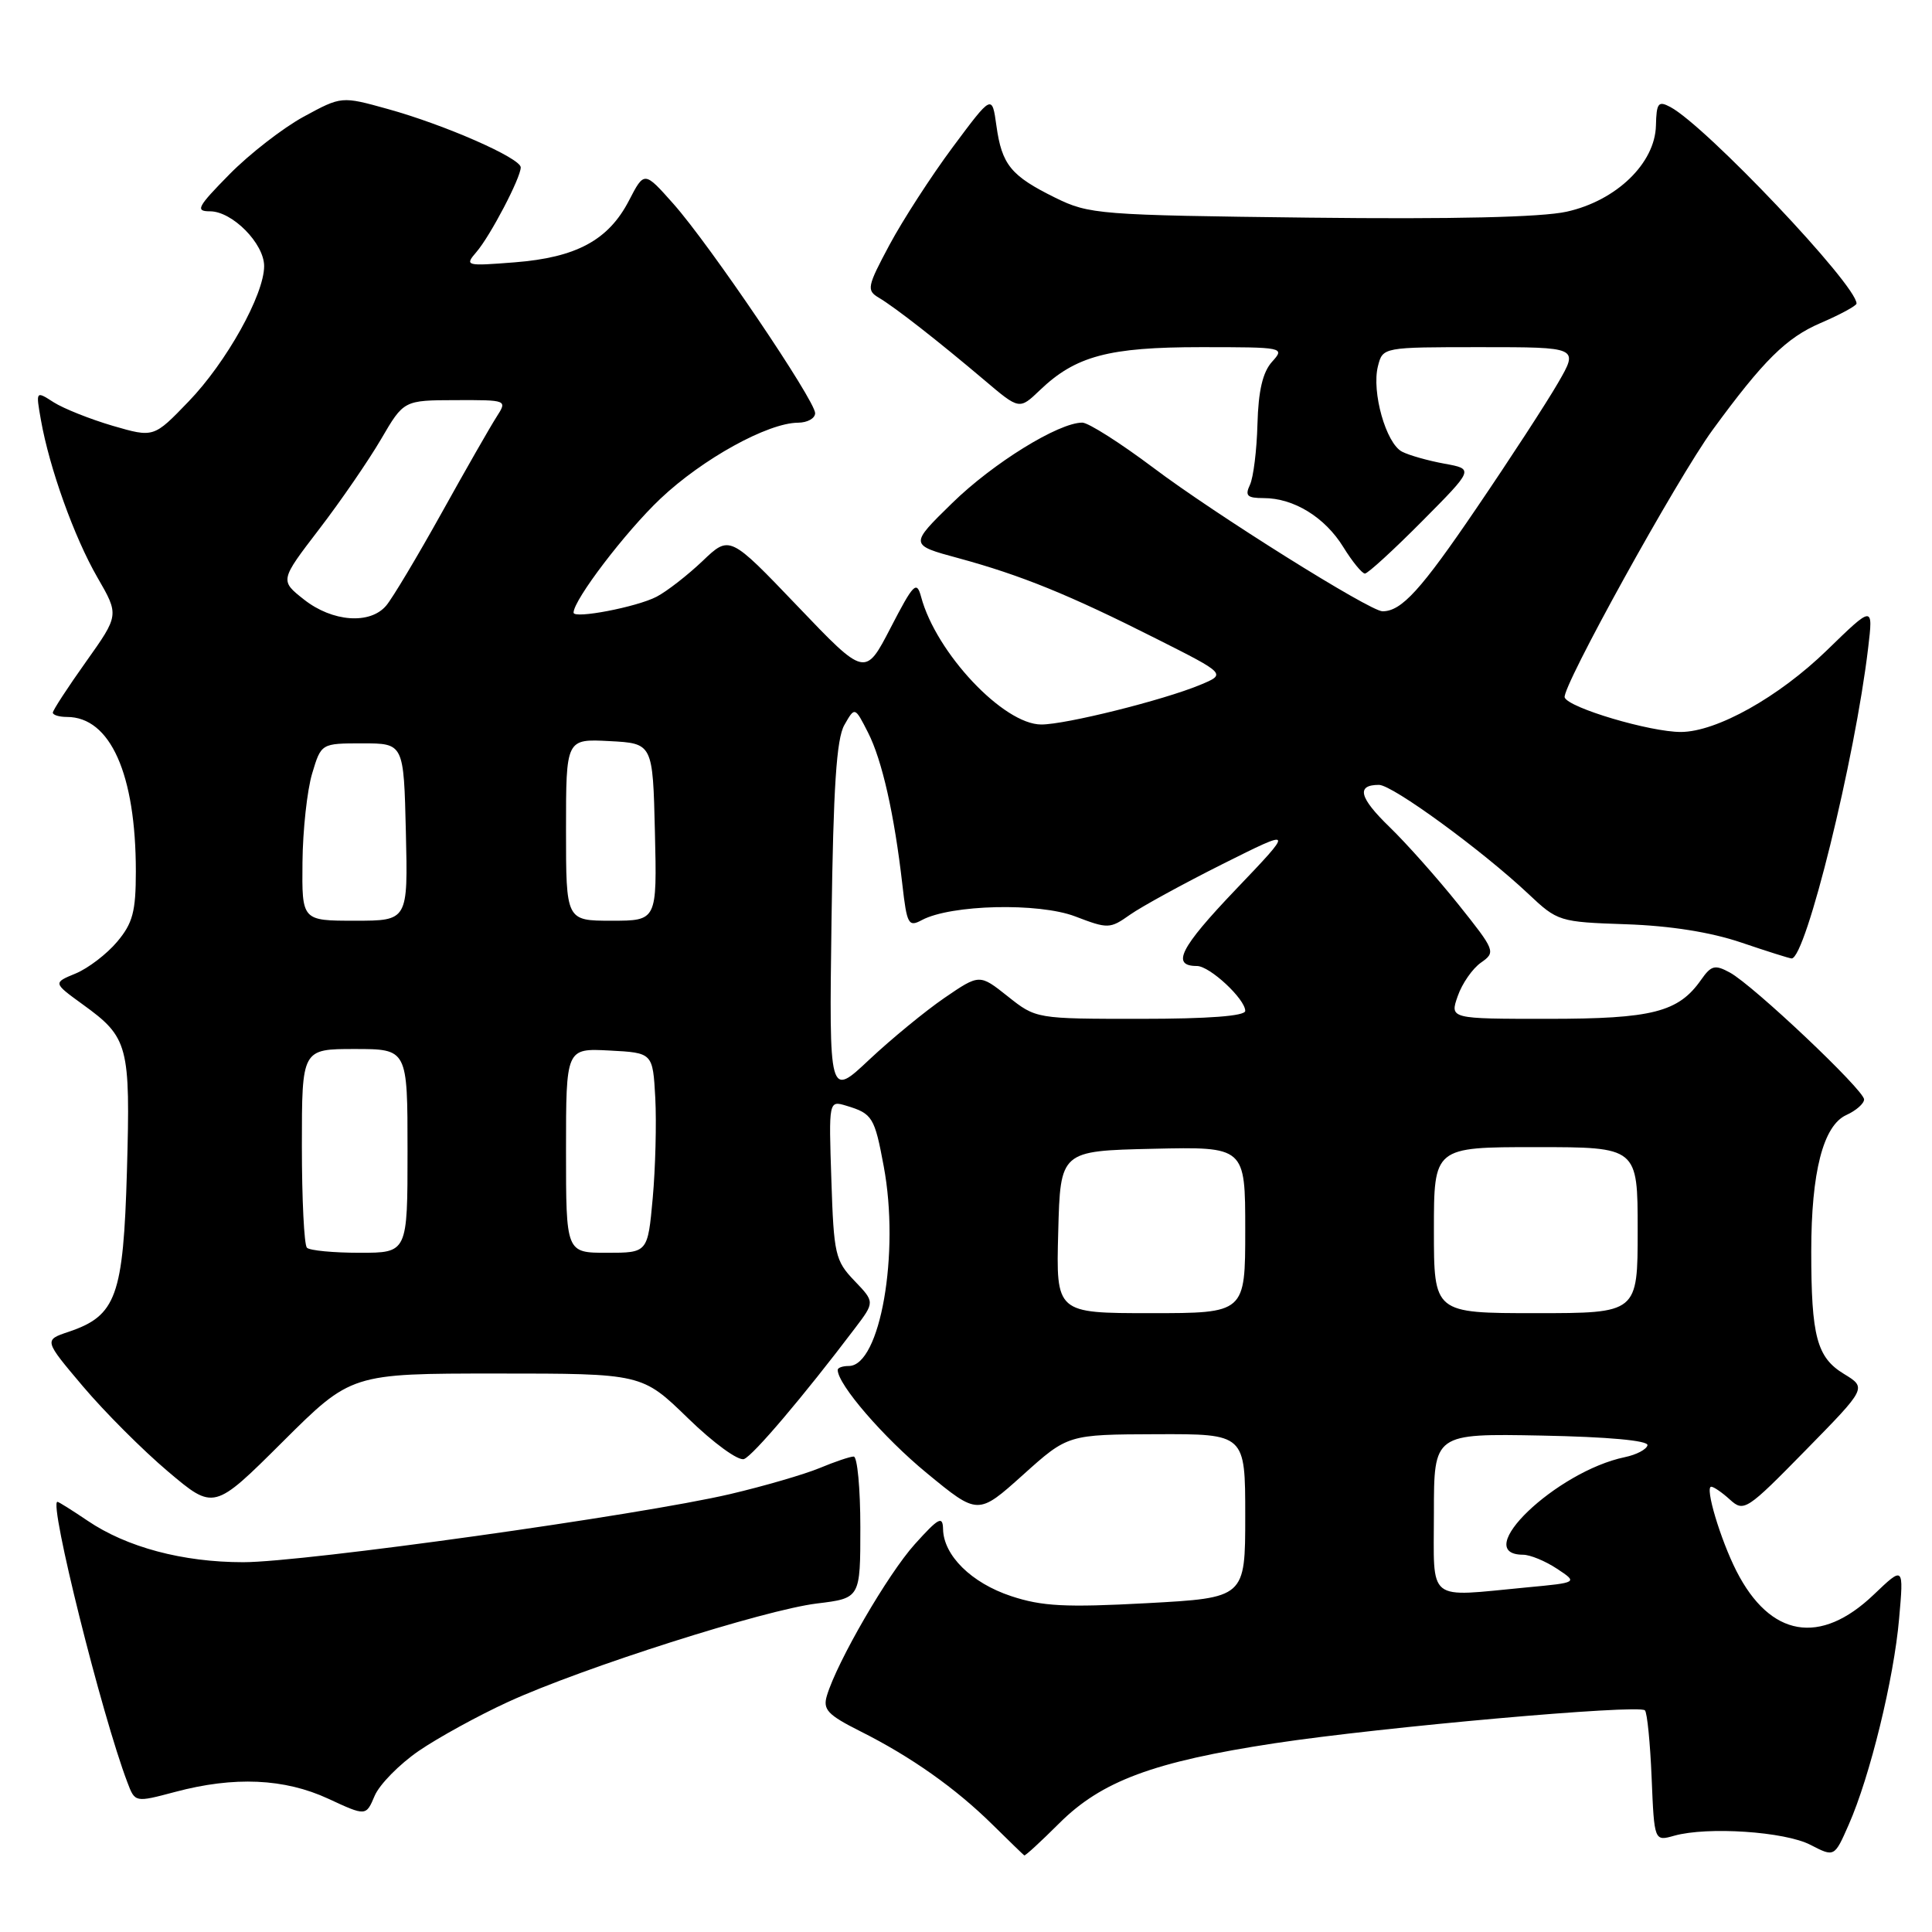 <?xml version="1.0" encoding="UTF-8" standalone="no"?>
<!DOCTYPE svg PUBLIC "-//W3C//DTD SVG 1.1//EN" "http://www.w3.org/Graphics/SVG/1.1/DTD/svg11.dtd" >
<svg xmlns="http://www.w3.org/2000/svg" xmlns:xlink="http://www.w3.org/1999/xlink" version="1.1" viewBox="0 0 256 256">
 <g >
 <path fill="currentColor"
d=" M 140.32 241.63 C 145.94 236.00 152.86 233.43 168.91 230.99 C 183.10 228.84 217.14 225.81 217.96 226.63 C 218.26 226.92 218.66 230.95 218.85 235.58 C 219.20 243.99 219.20 243.99 221.85 243.24 C 226.26 242.01 236.50 242.69 239.89 244.45 C 243.07 246.09 243.07 246.09 244.96 241.79 C 247.78 235.41 250.95 222.44 251.64 214.50 C 252.26 207.50 252.26 207.50 248.30 211.28 C 241.19 218.09 234.56 216.95 230.08 208.16 C 227.96 203.97 225.87 197.00 226.75 197.00 C 227.08 197.00 228.20 197.77 229.24 198.72 C 231.07 200.38 231.46 200.12 239.25 192.17 C 247.36 183.90 247.36 183.90 244.33 182.05 C 240.74 179.87 240.00 177.08 240.00 165.82 C 240.00 155.31 241.58 149.15 244.64 147.75 C 245.94 147.16 247.00 146.23 247.00 145.68 C 247.00 144.44 232.31 130.55 229.22 128.87 C 227.24 127.79 226.75 127.91 225.41 129.82 C 222.40 134.12 218.96 135.00 205.10 135.00 C 192.10 135.00 192.10 135.00 193.16 131.98 C 193.73 130.33 195.12 128.33 196.24 127.55 C 198.22 126.16 198.14 125.97 193.22 119.81 C 190.44 116.34 186.35 111.74 184.13 109.59 C 180.10 105.69 179.67 104.00 182.72 104.00 C 184.51 104.00 196.39 112.68 202.50 118.43 C 206.39 122.10 206.60 122.17 215.48 122.47 C 221.32 122.67 226.69 123.52 230.72 124.89 C 234.14 126.05 237.14 127.00 237.40 127.00 C 239.28 127.00 245.80 100.57 247.54 85.85 C 248.21 80.20 248.21 80.20 242.08 86.16 C 235.70 92.36 227.47 96.97 222.73 96.99 C 218.66 97.00 207.86 93.80 207.33 92.42 C 206.86 91.20 222.24 63.39 226.92 56.98 C 233.66 47.76 236.69 44.76 241.22 42.81 C 243.85 41.68 246.00 40.51 246.00 40.22 C 246.00 37.75 226.05 16.70 221.33 14.18 C 219.73 13.33 219.49 13.63 219.42 16.63 C 219.31 21.63 214.16 26.60 207.59 28.05 C 204.26 28.79 192.48 29.06 173.50 28.84 C 145.61 28.51 144.32 28.41 139.83 26.20 C 133.95 23.30 132.75 21.84 132.03 16.66 C 131.45 12.50 131.45 12.50 126.24 19.50 C 123.38 23.35 119.61 29.18 117.86 32.45 C 114.90 37.98 114.80 38.47 116.45 39.45 C 118.61 40.73 124.29 45.17 130.47 50.40 C 135.07 54.30 135.07 54.30 137.79 51.70 C 142.52 47.17 146.90 46.00 159.12 46.00 C 170.14 46.00 170.28 46.03 168.55 47.94 C 167.32 49.31 166.74 51.76 166.62 56.19 C 166.53 59.66 166.08 63.29 165.62 64.25 C 164.94 65.69 165.26 66.00 167.44 66.00 C 171.43 66.00 175.55 68.53 177.99 72.48 C 179.18 74.41 180.48 76.00 180.86 76.00 C 181.24 76.00 184.65 72.88 188.43 69.07 C 195.30 62.15 195.30 62.15 191.40 61.44 C 189.26 61.05 186.73 60.34 185.78 59.85 C 183.65 58.75 181.73 51.94 182.58 48.54 C 183.22 46.00 183.22 46.00 196.20 46.00 C 209.19 46.00 209.19 46.00 206.44 50.75 C 204.93 53.36 200.08 60.82 195.66 67.31 C 188.27 78.19 185.71 81.00 183.19 81.00 C 181.53 81.00 160.98 68.13 152.81 61.97 C 148.44 58.69 144.21 56.00 143.41 56.00 C 140.26 56.00 131.58 61.37 126.17 66.66 C 120.50 72.20 120.50 72.20 127.00 73.96 C 135.33 76.23 141.66 78.80 153.21 84.63 C 162.50 89.31 162.50 89.31 159.00 90.76 C 154.10 92.79 141.22 96.00 137.98 96.00 C 132.97 96.00 124.03 86.51 122.05 79.08 C 121.46 76.90 121.05 77.32 118.02 83.17 C 114.64 89.70 114.64 89.70 105.66 80.30 C 96.68 70.91 96.68 70.91 93.09 74.34 C 91.11 76.22 88.38 78.35 87.00 79.07 C 84.37 80.44 76.00 82.04 76.00 81.18 C 76.00 79.49 82.89 70.45 87.51 66.08 C 93.09 60.80 101.74 56.03 105.75 56.01 C 106.99 56.00 108.00 55.44 108.01 54.75 C 108.01 53.07 94.07 32.46 89.24 27.02 C 85.37 22.66 85.37 22.66 83.34 26.58 C 80.62 31.83 76.36 34.12 68.20 34.76 C 61.70 35.27 61.55 35.23 63.13 33.39 C 64.97 31.26 69.00 23.56 69.00 22.18 C 69.00 20.95 58.90 16.52 51.37 14.44 C 45.25 12.74 45.25 12.74 40.24 15.46 C 37.49 16.96 33.07 20.39 30.41 23.09 C 26.14 27.43 25.84 28.00 27.83 28.00 C 30.78 28.00 35.00 32.27 35.00 35.26 C 35.00 39.04 30.00 48.01 24.99 53.20 C 20.37 58.00 20.37 58.00 14.93 56.42 C 11.94 55.54 8.43 54.14 7.12 53.31 C 4.74 51.78 4.74 51.78 5.42 55.64 C 6.54 62.00 9.83 71.18 12.90 76.50 C 15.79 81.50 15.79 81.50 11.40 87.68 C 8.98 91.08 7.00 94.12 7.00 94.43 C 7.00 94.74 7.84 95.00 8.87 95.00 C 14.62 95.00 18.00 102.57 18.00 115.47 C 18.00 120.80 17.59 122.33 15.52 124.79 C 14.16 126.41 11.69 128.30 10.03 128.99 C 7.02 130.23 7.02 130.23 10.96 133.09 C 17.02 137.47 17.29 138.50 16.82 155.15 C 16.34 171.77 15.41 174.34 9.10 176.47 C 5.81 177.57 5.81 177.57 10.99 183.70 C 13.84 187.07 18.91 192.15 22.26 194.98 C 28.34 200.12 28.34 200.12 37.44 191.06 C 46.54 182.00 46.54 182.00 65.81 182.00 C 85.07 182.00 85.07 182.00 91.16 187.92 C 94.56 191.23 97.84 193.61 98.59 193.33 C 99.80 192.86 106.46 185.02 113.28 176.01 C 115.92 172.53 115.92 172.53 113.21 169.70 C 110.67 167.05 110.48 166.21 110.16 156.34 C 109.81 145.81 109.81 145.81 112.16 146.52 C 115.60 147.56 115.89 148.03 117.10 154.55 C 119.25 166.04 116.63 181.00 112.47 181.00 C 111.66 181.00 111.00 181.23 111.00 181.52 C 111.00 183.45 117.07 190.48 122.80 195.19 C 129.59 200.78 129.59 200.78 135.55 195.43 C 141.50 190.08 141.50 190.08 153.25 190.04 C 165.00 190.00 165.00 190.00 165.00 200.86 C 165.00 211.72 165.00 211.72 151.96 212.43 C 141.17 213.01 138.07 212.85 133.97 211.49 C 128.72 209.75 125.03 206.11 124.96 202.62 C 124.92 200.81 124.38 201.10 121.21 204.62 C 117.64 208.59 110.92 220.17 109.57 224.68 C 109.01 226.53 109.66 227.22 113.99 229.40 C 120.73 232.78 126.61 236.94 131.50 241.76 C 133.70 243.93 135.60 245.77 135.72 245.85 C 135.85 245.93 137.91 244.03 140.32 241.63 Z  M 55.48 232.01 C 58.05 230.25 63.38 227.32 67.33 225.51 C 77.19 220.99 101.27 213.32 108.25 212.47 C 114.00 211.77 114.00 211.77 114.00 202.38 C 114.00 197.22 113.60 193.00 113.12 193.00 C 112.64 193.00 110.60 193.69 108.59 194.53 C 106.58 195.36 101.24 196.92 96.72 197.98 C 84.80 200.77 40.27 207.00 32.23 207.00 C 24.21 207.00 16.79 205.02 11.60 201.50 C 9.57 200.13 7.78 199.00 7.61 199.00 C 6.44 199.00 13.48 227.25 16.88 236.17 C 17.89 238.85 17.89 238.85 23.20 237.44 C 31.03 235.35 37.69 235.65 43.50 238.34 C 48.50 240.66 48.50 240.66 49.65 237.94 C 50.29 236.45 52.91 233.78 55.48 232.01 Z  M 190.00 200.47 C 190.00 189.95 190.00 189.95 204.25 190.22 C 213.07 190.39 218.42 190.88 218.30 191.50 C 218.19 192.05 216.84 192.76 215.30 193.08 C 206.21 194.97 194.72 205.98 201.81 206.01 C 202.74 206.01 204.76 206.84 206.30 207.86 C 209.09 209.70 209.09 209.70 202.30 210.34 C 188.87 211.61 190.00 212.52 190.00 200.47 Z  M 140.22 163.25 C 140.50 152.50 140.50 152.50 152.75 152.22 C 165.00 151.94 165.00 151.94 165.00 162.97 C 165.00 174.00 165.00 174.00 152.47 174.00 C 139.93 174.00 139.93 174.00 140.22 163.25 Z  M 190.00 163.00 C 190.00 152.00 190.00 152.00 203.50 152.00 C 217.00 152.00 217.00 152.00 217.00 163.00 C 217.00 174.00 217.00 174.00 203.50 174.00 C 190.00 174.00 190.00 174.00 190.00 163.00 Z  M 40.67 165.33 C 40.30 164.97 40.00 158.89 40.00 151.83 C 40.00 139.00 40.00 139.00 47.00 139.00 C 54.00 139.00 54.00 139.00 54.00 152.50 C 54.00 166.00 54.00 166.00 47.67 166.00 C 44.18 166.00 41.03 165.70 40.67 165.33 Z  M 75.00 152.45 C 75.00 138.90 75.00 138.90 80.75 139.20 C 86.50 139.50 86.50 139.50 86.83 145.50 C 87.00 148.80 86.85 154.76 86.49 158.75 C 85.83 166.00 85.83 166.00 80.41 166.00 C 75.00 166.00 75.00 166.00 75.00 152.45 Z  M 110.18 121.96 C 110.42 104.30 110.84 97.90 111.88 96.07 C 113.27 93.63 113.27 93.63 115.02 97.07 C 116.88 100.72 118.50 107.88 119.57 117.23 C 120.17 122.50 120.38 122.87 122.16 121.91 C 126.01 119.86 137.62 119.58 142.47 121.43 C 146.81 123.09 147.07 123.09 149.74 121.20 C 151.26 120.13 156.78 117.11 162.00 114.49 C 171.50 109.74 171.50 109.74 163.71 117.90 C 156.36 125.60 155.15 128.00 158.60 128.00 C 160.30 128.00 165.00 132.38 165.00 133.95 C 165.00 134.63 160.11 135.00 151.14 135.00 C 137.28 135.00 137.28 135.00 133.53 132.02 C 129.79 129.05 129.79 129.05 125.14 132.23 C 122.59 133.98 118.11 137.66 115.18 140.41 C 109.86 145.42 109.86 145.42 110.18 121.96 Z  M 40.08 114.25 C 40.12 109.99 40.70 104.70 41.36 102.50 C 42.56 98.50 42.56 98.50 48.03 98.50 C 53.50 98.50 53.50 98.50 53.78 110.25 C 54.06 122.00 54.06 122.00 47.03 122.00 C 40.00 122.00 40.00 122.00 40.08 114.25 Z  M 75.00 109.95 C 75.00 97.90 75.00 97.90 80.75 98.20 C 86.50 98.50 86.50 98.50 86.78 110.25 C 87.06 122.00 87.06 122.00 81.03 122.00 C 75.00 122.00 75.00 122.00 75.00 109.95 Z  M 40.29 79.45 C 37.08 76.92 37.08 76.92 42.29 70.12 C 45.16 66.38 48.85 61.00 50.50 58.18 C 53.50 53.04 53.50 53.04 60.37 53.02 C 67.23 53.00 67.23 53.00 65.79 55.25 C 64.99 56.49 61.71 62.22 58.50 68.00 C 55.28 73.78 51.99 79.29 51.17 80.25 C 49.03 82.78 44.05 82.41 40.29 79.45 Z "/>
</g>
</svg>